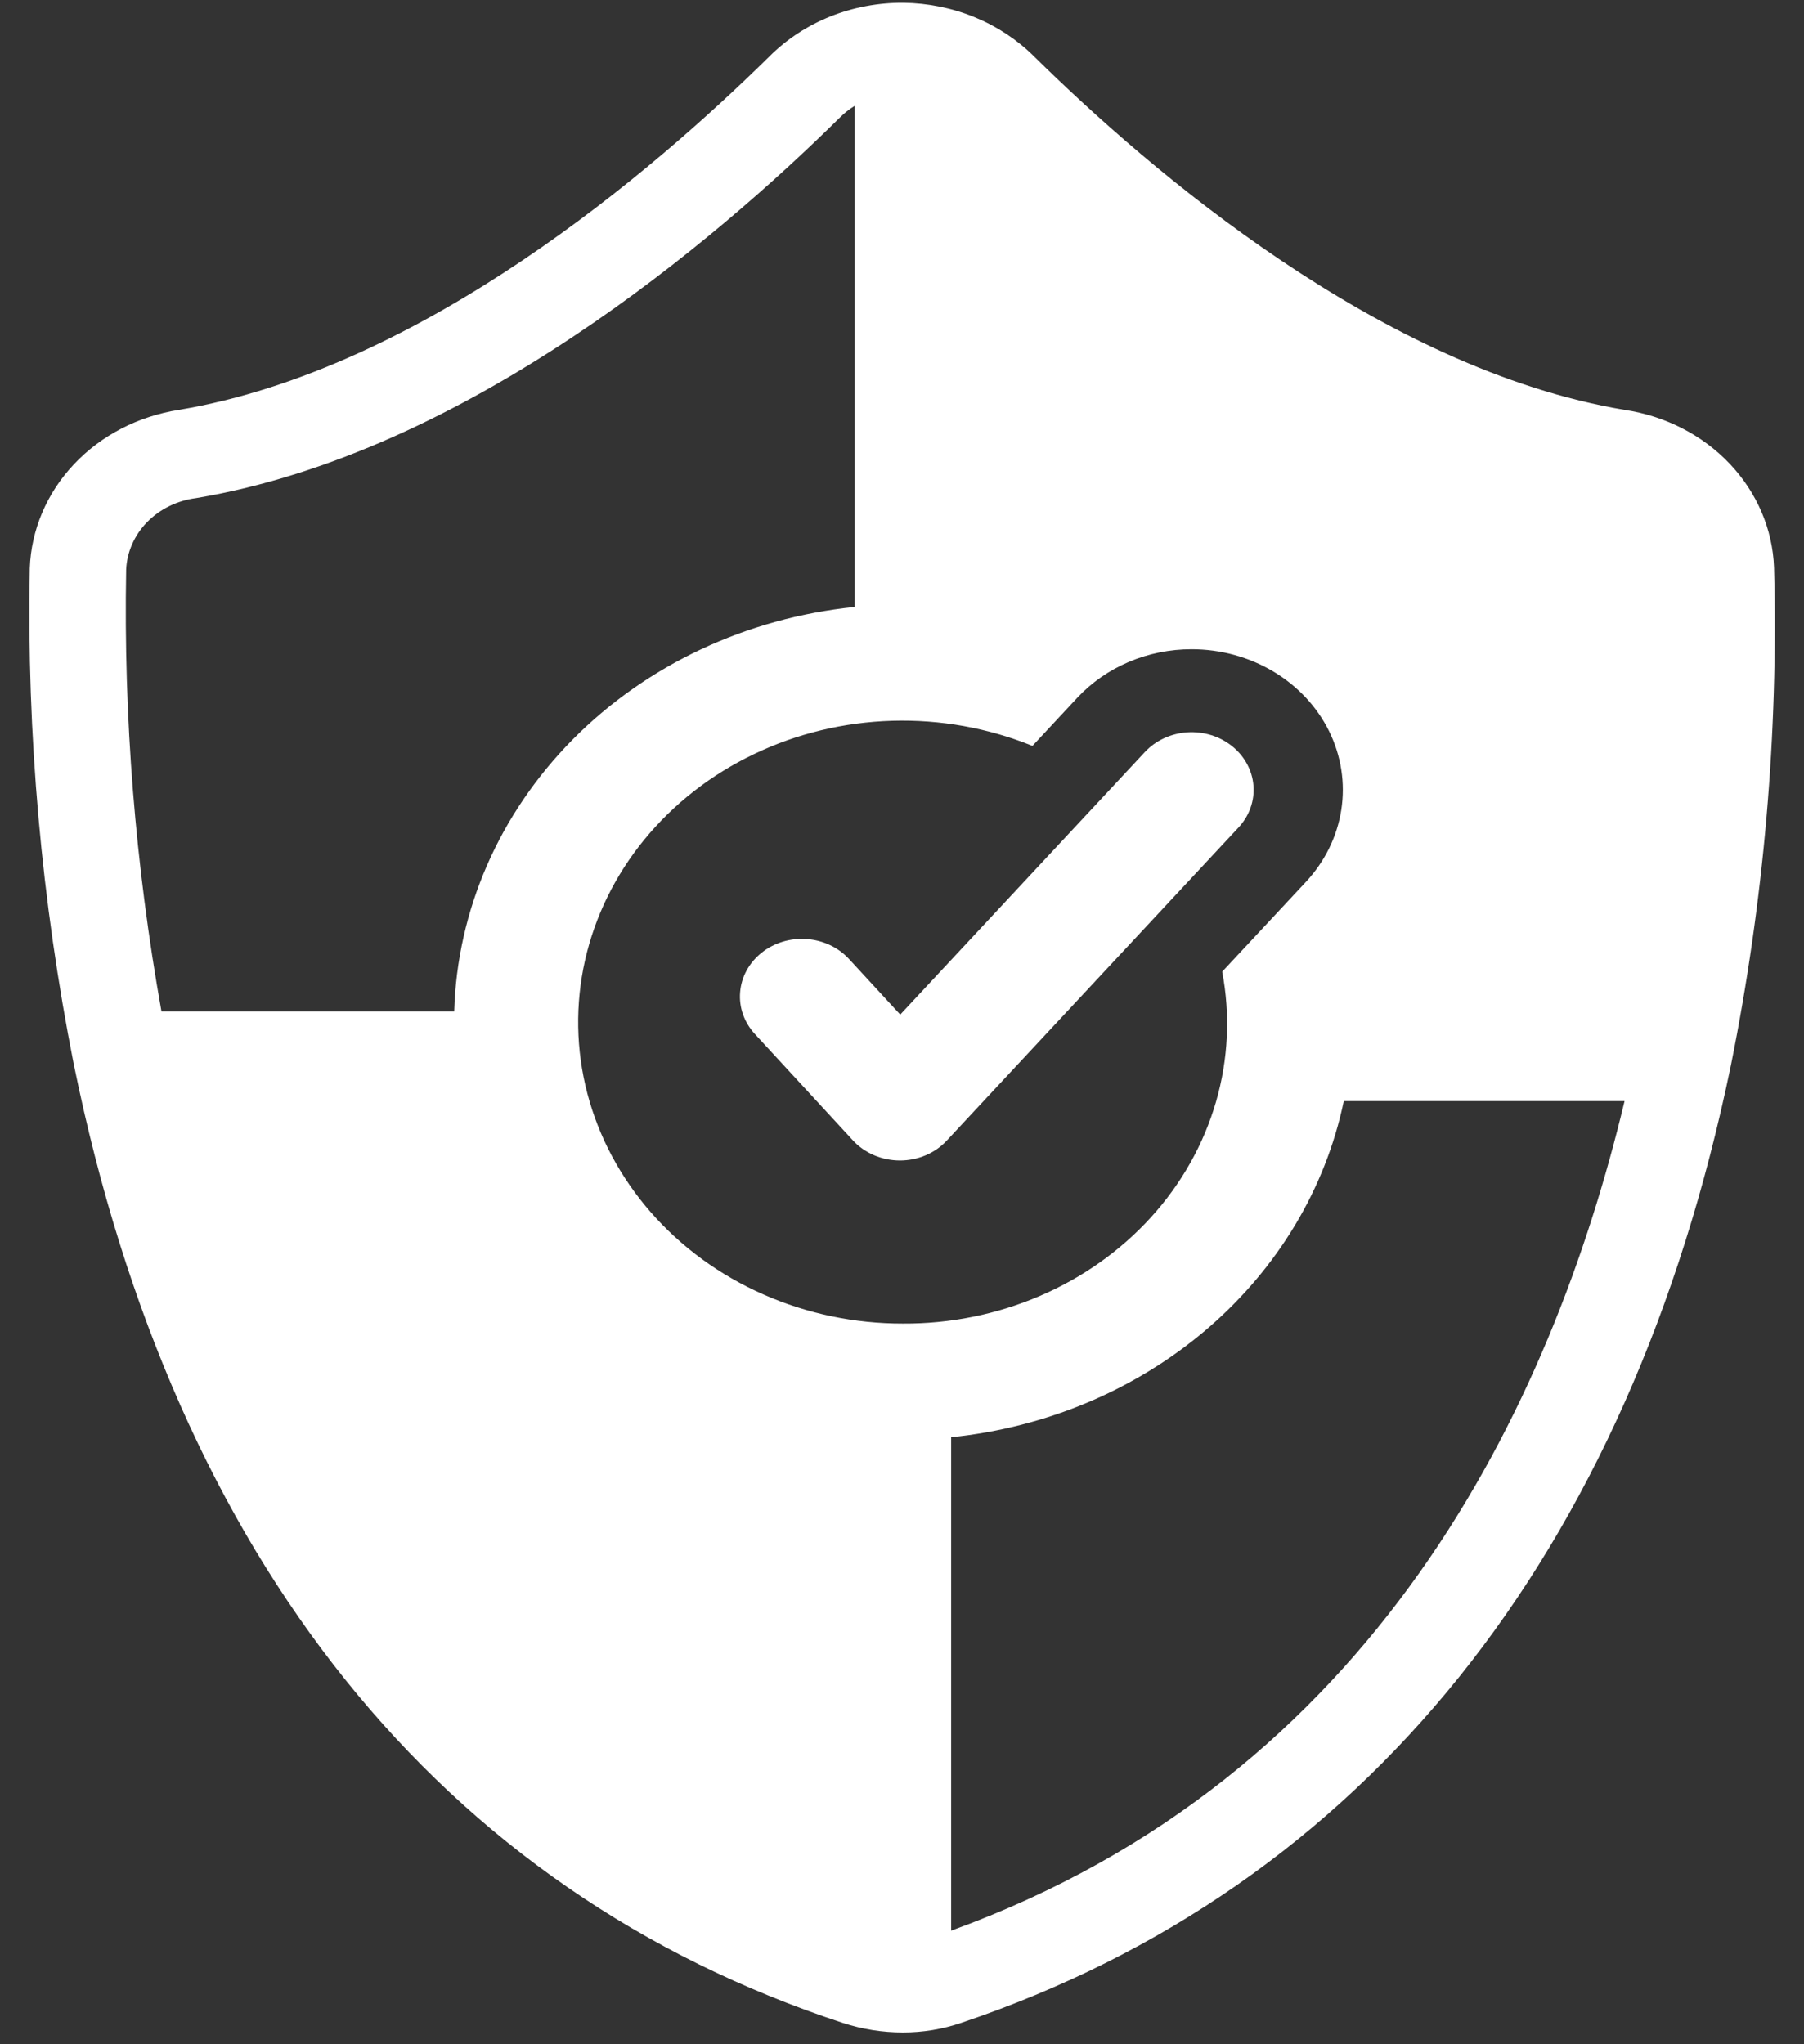 <svg width="45" height="51" viewBox="0 0 45 51" fill="none" xmlns="http://www.w3.org/2000/svg">
<rect x="0" y="0" width="45" height="51" fill="#333333" stroke="none"/>
<path d="M30.737 18.618C30.427 18.368 30.024 18.243 29.615 18.27C29.206 18.298 28.825 18.475 28.557 18.763L22.456 25.312L21.182 23.929C21.05 23.785 20.889 23.666 20.708 23.58C20.526 23.494 20.329 23.442 20.126 23.427C19.923 23.412 19.719 23.435 19.525 23.493C19.331 23.552 19.152 23.645 18.998 23.769C18.843 23.892 18.716 24.042 18.624 24.211C18.532 24.38 18.477 24.564 18.462 24.753C18.446 24.942 18.471 25.131 18.535 25.311C18.599 25.491 18.7 25.657 18.833 25.8L21.275 28.45C21.419 28.607 21.599 28.733 21.801 28.82C22.003 28.906 22.222 28.951 22.445 28.952H22.449C22.671 28.952 22.89 28.907 23.091 28.822C23.293 28.736 23.472 28.611 23.617 28.455L30.894 20.645C31.027 20.502 31.128 20.337 31.192 20.158C31.256 19.979 31.282 19.79 31.267 19.601C31.253 19.413 31.198 19.229 31.107 19.061C31.017 18.892 30.891 18.741 30.737 18.618Z" fill="white"/>
<path d="M44.253 14.161C44.219 13.205 43.828 12.289 43.148 11.571C42.468 10.853 41.541 10.377 40.525 10.225C34.454 9.211 28.685 4.259 25.788 1.401C25.37 0.987 24.867 0.656 24.308 0.427C23.749 0.198 23.147 0.077 22.536 0.069L22.53 0.071L22.524 0.069C21.902 0.066 21.285 0.182 20.713 0.41C20.142 0.639 19.627 0.975 19.202 1.398C16.303 4.259 10.534 9.211 4.463 10.225C3.448 10.383 2.522 10.862 1.844 11.583C1.166 12.303 0.777 13.219 0.743 14.176C0.665 18.328 1.033 22.478 1.842 26.562L1.843 26.564C4.361 38.909 10.995 47.175 21.032 50.471C21.512 50.627 22.016 50.706 22.524 50.706C23.02 50.706 23.511 50.626 23.977 50.467C34.011 47.086 40.651 38.82 43.18 26.563V26.562C44.001 22.474 44.361 18.318 44.253 14.161ZM11.33 25.235H4.028C3.375 21.593 3.08 17.904 3.147 14.213C3.166 13.773 3.351 13.353 3.669 13.026C3.988 12.7 4.419 12.488 4.888 12.427C11.638 11.299 17.85 5.993 20.954 2.929C21.064 2.819 21.188 2.722 21.322 2.639V15.142C18.625 15.416 16.127 16.59 14.29 18.445C12.453 20.301 11.401 22.713 11.33 25.235ZM22.522 33.02C21.318 33.022 20.13 32.774 19.043 32.294C17.956 31.815 16.997 31.116 16.238 30.248C15.478 29.38 14.936 28.366 14.651 27.279C14.367 26.192 14.347 25.059 14.592 23.964C14.838 22.869 15.343 21.838 16.071 20.948C16.8 20.057 17.732 19.328 18.802 18.816C19.871 18.302 21.05 18.018 22.253 17.982C23.455 17.947 24.651 18.161 25.754 18.609L26.873 17.407C27.228 17.027 27.666 16.722 28.158 16.513C28.65 16.304 29.185 16.196 29.726 16.197C30.449 16.197 31.156 16.39 31.765 16.754C32.373 17.117 32.856 17.636 33.156 18.247C33.456 18.859 33.561 19.538 33.458 20.203C33.355 20.869 33.049 21.492 32.576 22.001L30.487 24.242C30.692 25.321 30.639 26.429 30.333 27.487C30.026 28.545 29.474 29.528 28.714 30.365C27.954 31.203 27.005 31.875 25.935 32.333C24.865 32.792 23.7 33.027 22.522 33.02ZM23.726 48.166V35.856C26.107 35.613 28.342 34.668 30.105 33.159C31.867 31.65 33.064 29.657 33.52 27.47H40.524C38.702 35.093 34.296 44.333 23.726 48.166Z" fill="white"/>
</svg>
